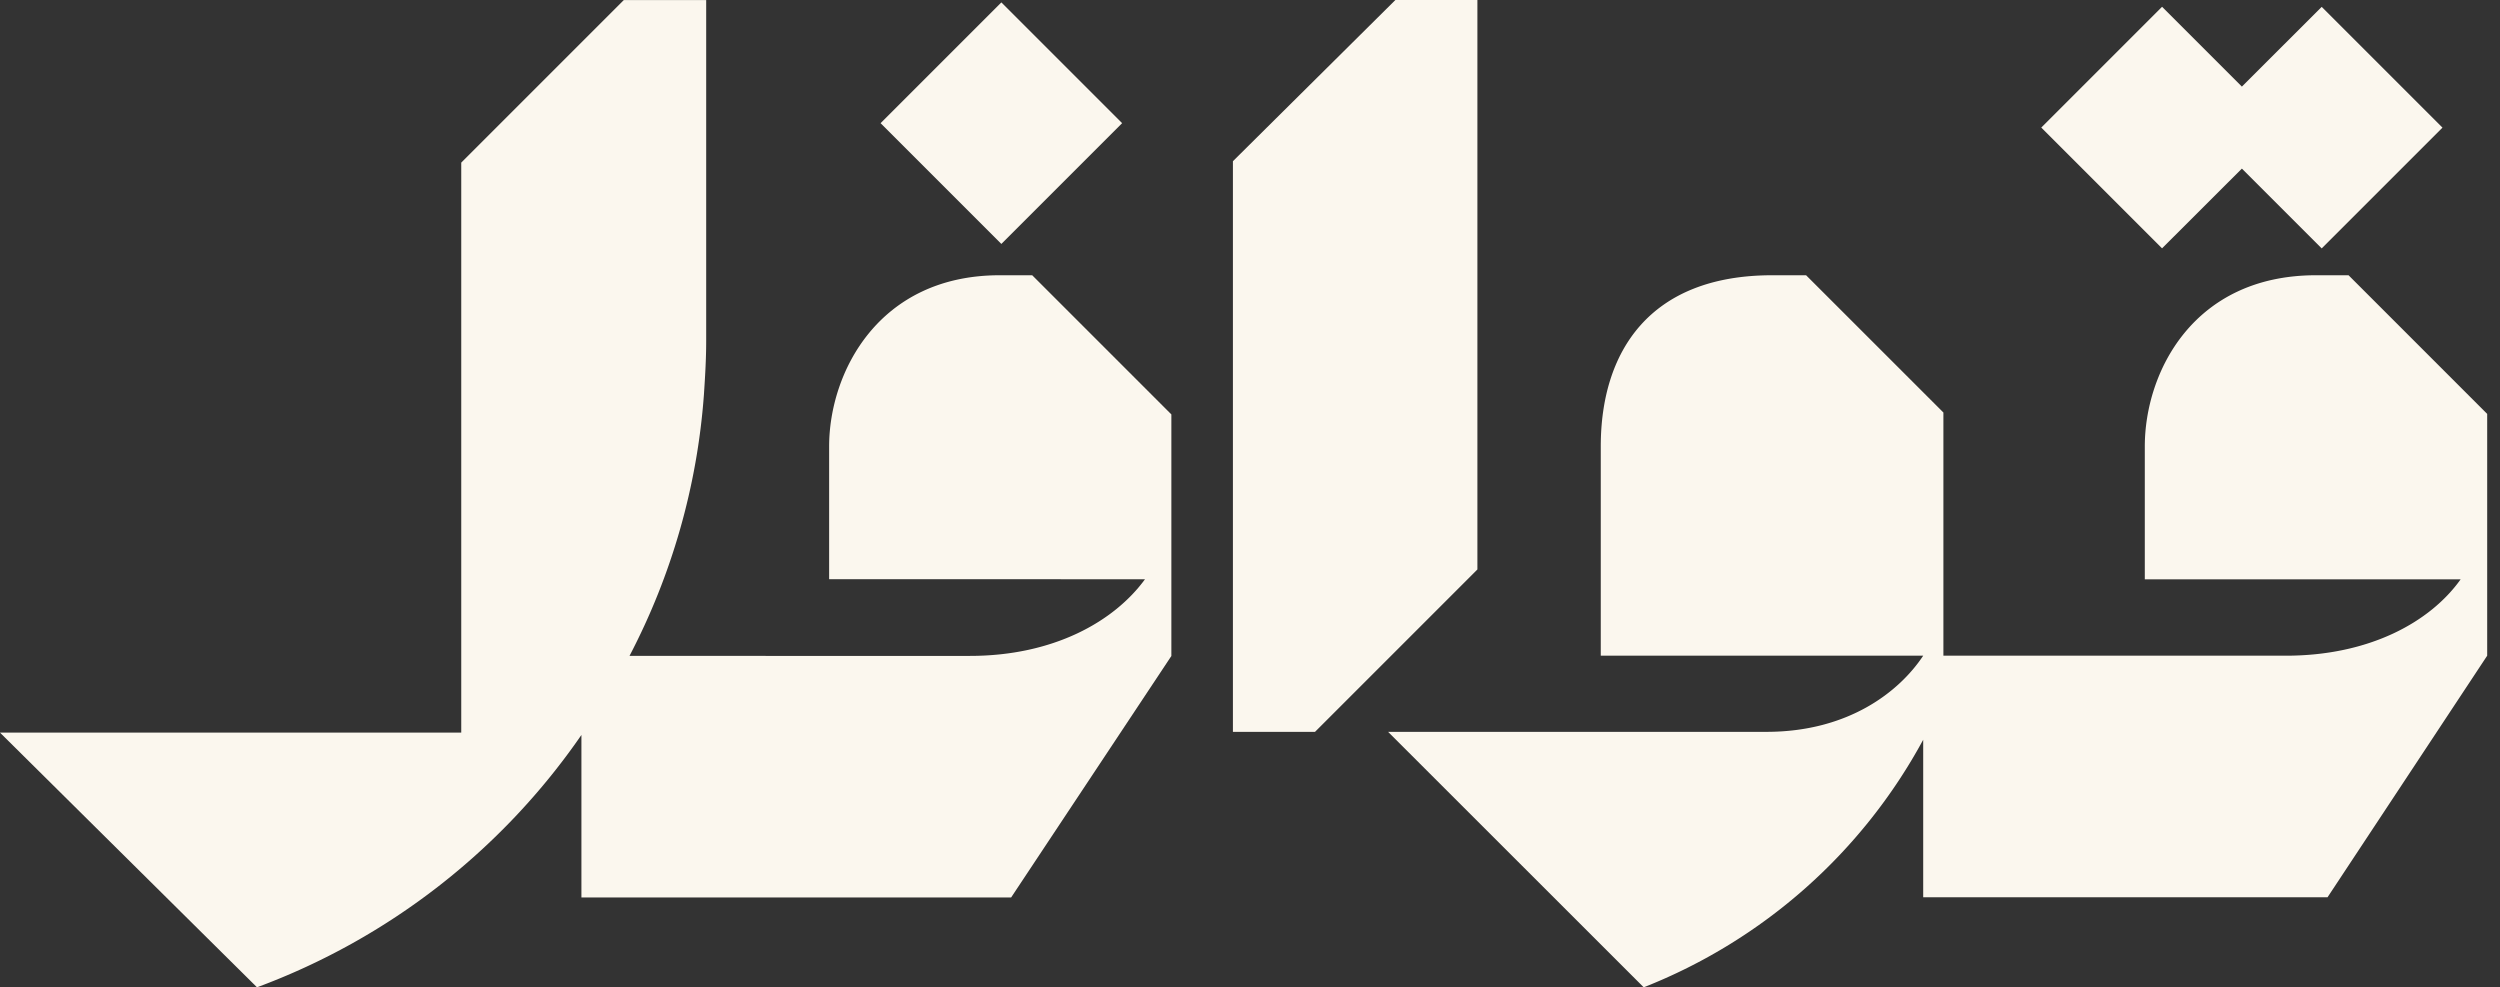 <svg xmlns="http://www.w3.org/2000/svg" xmlns:xlink="http://www.w3.org/1999/xlink" width="150" height="59.24" viewBox="0 0 150 59.24"><rect x="0" y="0" width="150" height="59.24" fill="#333333" stroke="none"/><defs><clipPath id="a"><rect width="150" height="59.239" fill="#fbf7ee"/></clipPath></defs><g transform="translate(0 0)"><path d="M194.818,10.319l4.789,4.788,7.247-7.246L199.607.615,194.818,5.4l-4.79-4.79-7.247,7.247,7.247,7.246Z" transform="translate(-60.305 -0.203)" fill="#fbf7ee"/><path d="M120.149,0,110.4,9.673V43.913h4.924l9.745-9.745V0Z" transform="translate(-36.425)" fill="#fbf7ee"/><rect width="10.249" height="10.249" transform="matrix(0.707, -0.707, 0.707, 0.707, 52.835, 7.39)" fill="#fbf7ee"/><g transform="translate(0 0)"><g clip-path="url(#a)"><path d="M181.921,24.647h-1.954c-7.373,0-10.271,5.839-10.271,10.271V42.89h18.952c-1.827,2.568-5.482,4.584-10.492,4.584H157.612V32.883l-8.239-8.236h-2.032c-7.373,0-10.287,4.6-10.287,10.271V47.474H156.4c-1.419,2.144-4.474,4.569-9.406,4.569h-22.7l15.337,15.328A32.7,32.7,0,0,0,156.4,52.516v9.452H180.66l9.579-14.494V32.966Z" transform="translate(-41.008 -8.132)" fill="#fbf7ee"/><path d="M59.981,16.518c-7.272,0-10.233,5.839-10.233,10.273v7.966H68.7c-1.854,2.541-5.494,4.6-10.507,4.6H37.77A40.124,40.124,0,0,0,42.234,23.7c.069-1.031.137-2.129.137-3.228V.008H37.427L27.675,9.76v34.2H0L15.42,59.241A40.93,40.93,0,0,0,34.885,44.1v9.752H60.667l9.615-14.49V24.868l-8.35-8.35Z" transform="translate(0 -0.003)" fill="#fbf7ee"/></g></g></g></svg>